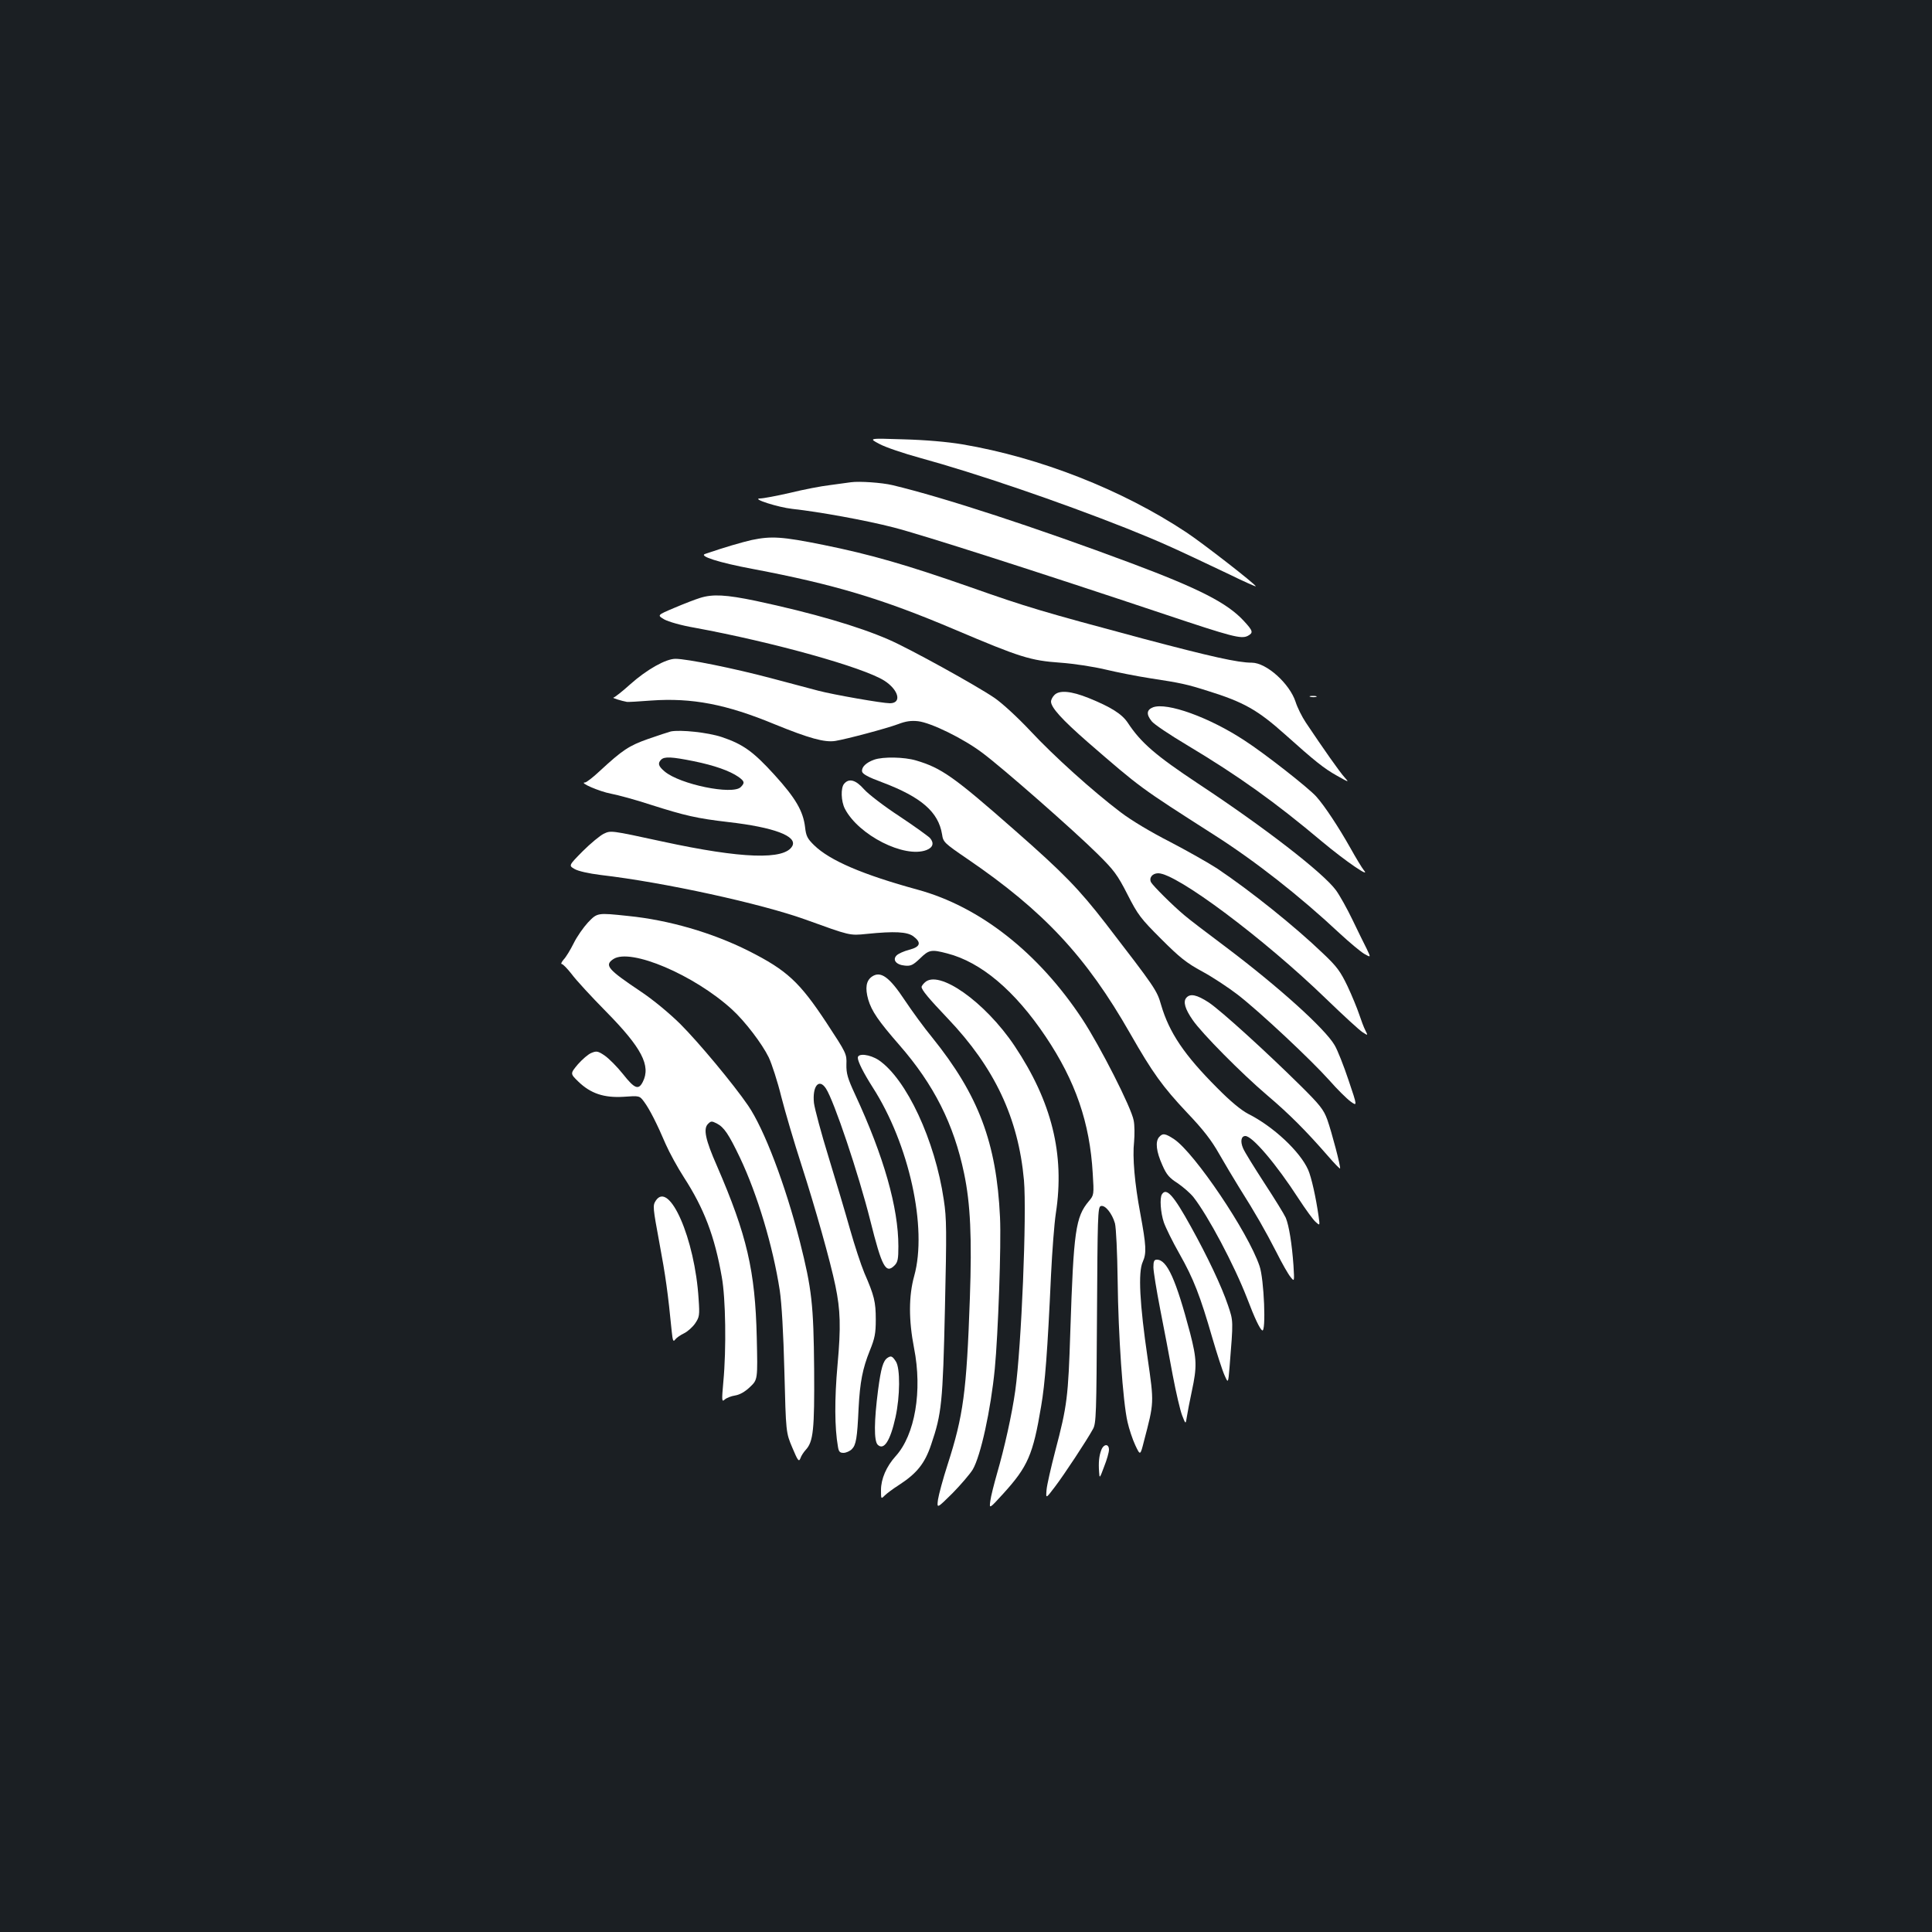 <?xml version="1.0" standalone="no"?>
<!DOCTYPE svg PUBLIC "-//W3C//DTD SVG 20010904//EN"
 "http://www.w3.org/TR/2001/REC-SVG-20010904/DTD/svg10.dtd">
<svg version="1.0" xmlns="http://www.w3.org/2000/svg"
 width="1000pt" height="1000pt" viewBox="0 0 1000 1000"
 preserveAspectRatio="xMidYMid meet">
<rect width="100%" height="100%" fill="#1b1f23"/>
<g transform="translate(0,1000) scale(0.1,-0.1)"
fill="#ffffff" stroke="none">
<path d="M4552 7702 c31 -17 126 -49 210 -72 288 -79 714 -224 1070 -365 179
-72 228 -94 531 -238 75 -37 137 -64 137 -62 0 10 -274 223 -360 280 -332 220
-757 387 -1158 455 -77 13 -192 23 -305 26 -182 6 -182 6 -125 -24z"/>
<path d="M4405 7504 c-16 -2 -66 -9 -110 -15 -44 -5 -137 -23 -206 -40 -70
-16 -139 -29 -155 -29 -48 -1 94 -46 167 -54 138 -15 381 -59 524 -96 145 -37
738 -227 1405 -450 347 -116 395 -129 429 -111 29 16 27 25 -20 76 -86 94
-232 168 -584 300 -489 183 -971 341 -1236 404 -54 13 -171 21 -214 15z"/>
<path d="M3891 7205 c-52 -12 -139 -37 -241 -72 -35 -11 70 -45 247 -78 421
-80 667 -153 1048 -315 335 -142 388 -159 543 -170 71 -5 173 -21 232 -35 58
-14 164 -35 235 -46 158 -24 189 -31 296 -65 187 -58 259 -99 401 -226 153
-137 200 -175 268 -213 64 -36 64 -36 39 -8 -24 26 -109 147 -200 283 -20 30
-44 78 -53 107 -31 95 -151 203 -227 203 -72 0 -210 31 -565 125 -519 139
-600 163 -889 265 -334 117 -518 170 -765 220 -213 43 -268 46 -369 25z"/>
<path d="M3623 6905 c-23 -7 -83 -30 -132 -51 -90 -38 -90 -38 -53 -60 22 -12
87 -31 157 -43 408 -75 873 -205 982 -274 75 -48 92 -117 29 -117 -39 0 -291
44 -371 65 -33 9 -143 38 -245 65 -188 50 -434 100 -494 100 -50 0 -149 -56
-234 -132 -42 -38 -81 -68 -87 -69 -9 -1 42 -17 70 -22 6 -1 62 2 125 7 212
15 389 -19 640 -123 177 -72 258 -95 314 -86 60 10 263 64 325 87 39 15 67 19
103 15 68 -8 235 -90 333 -164 106 -79 475 -403 596 -523 85 -84 103 -108 155
-210 54 -106 68 -124 174 -230 96 -96 131 -124 212 -168 54 -29 137 -84 185
-121 116 -90 378 -336 473 -442 41 -47 91 -96 110 -110 36 -26 36 -26 -10 110
-25 75 -57 156 -72 181 -50 86 -291 303 -563 508 -99 74 -196 148 -215 165
-60 50 -161 151 -172 170 -12 23 6 47 37 47 95 0 547 -338 869 -650 89 -86
174 -164 189 -173 28 -18 28 -18 14 10 -8 15 -22 53 -32 83 -10 30 -37 96 -60
145 -37 77 -55 102 -127 170 -147 141 -373 322 -547 439 -46 30 -156 92 -244
138 -98 50 -199 110 -257 154 -146 111 -344 289 -468 422 -64 68 -144 142
-185 170 -94 64 -436 253 -546 301 -158 69 -394 138 -689 201 -154 32 -223 36
-289 15z"/>
<path d="M5457 6402 c-10 -10 -17 -25 -17 -33 0 -31 56 -93 191 -211 276 -239
265 -231 651 -478 214 -136 447 -319 653 -512 50 -46 106 -93 126 -105 35 -20
35 -20 13 26 -13 25 -46 93 -74 151 -28 58 -66 126 -85 152 -66 90 -368 324
-715 553 -217 144 -294 210 -362 313 -30 46 -87 82 -203 129 -92 37 -153 42
-178 15z"/>
<path d="M6783 6393 c9 -2 23 -2 30 0 6 3 -1 5 -18 5 -16 0 -22 -2 -12 -5z"/>
<path d="M5968 6339 c-33 -13 -36 -36 -7 -72 11 -15 93 -70 182 -123 267 -160
455 -294 701 -501 121 -101 254 -192 215 -147 -9 11 -40 62 -69 114 -59 105
-133 218 -177 267 -38 43 -267 223 -371 290 -182 120 -402 199 -474 172z"/>
<path d="M3472 6214 c-12 -3 -66 -21 -118 -39 -99 -35 -132 -57 -251 -167 -34
-32 -68 -58 -75 -58 -34 0 75 -47 134 -58 37 -7 129 -32 205 -57 179 -57 240
-71 403 -90 236 -27 358 -73 331 -124 -40 -73 -260 -66 -671 23 -272 59 -268
58 -306 40 -18 -9 -67 -49 -108 -90 -73 -74 -73 -74 -42 -92 19 -11 72 -23
136 -31 327 -38 830 -148 1060 -231 230 -83 227 -83 315 -74 147 15 210 11
242 -12 44 -33 37 -55 -21 -70 -27 -7 -56 -20 -65 -29 -23 -23 -3 -49 43 -53
31 -3 42 3 78 37 46 45 58 48 141 26 175 -45 350 -193 509 -430 155 -231 229
-446 244 -709 7 -110 6 -112 -20 -143 -69 -82 -79 -154 -96 -673 -11 -341 -16
-385 -78 -620 -22 -85 -43 -176 -45 -201 -4 -47 -4 -47 43 15 48 63 166 242
197 299 17 29 18 80 21 590 3 503 4 559 19 564 22 9 59 -37 74 -89 6 -25 12
-148 14 -298 3 -277 27 -627 51 -730 8 -36 26 -90 40 -120 26 -55 26 -55 45
20 53 203 53 195 19 431 -41 280 -50 445 -25 498 20 45 18 83 -13 251 -29 154
-41 291 -32 370 3 36 3 85 -2 110 -11 65 -174 385 -266 525 -227 344 -530 582
-852 670 -285 78 -455 151 -536 230 -35 34 -42 48 -47 94 -10 83 -49 150 -158
270 -110 121 -163 159 -273 196 -72 24 -214 39 -264 29z m119 -154 c108 -22
186 -50 231 -81 32 -23 34 -31 12 -53 -42 -42 -315 14 -394 81 -32 27 -37 42
-18 61 17 17 55 15 169 -8z"/>
<path d="M4525 6068 c-42 -15 -66 -38 -63 -61 2 -13 30 -29 106 -57 201 -76
289 -153 308 -268 6 -41 10 -45 133 -129 394 -269 614 -505 841 -903 116 -203
167 -274 295 -410 84 -88 126 -143 165 -212 29 -51 76 -129 103 -173 86 -136
137 -226 193 -335 29 -58 62 -116 74 -130 20 -25 20 -25 15 60 -8 112 -23 206
-40 247 -8 18 -58 99 -111 180 -53 82 -103 162 -110 180 -15 35 -10 63 12 63
36 0 159 -144 276 -325 36 -55 75 -109 88 -120 22 -20 22 -20 15 30 -14 98
-37 201 -54 240 -42 95 -181 225 -311 290 -36 19 -91 64 -160 134 -170 170
-248 286 -290 429 -22 77 -30 88 -287 422 -138 178 -217 260 -470 482 -316
278 -380 323 -512 362 -61 18 -170 20 -216 4z"/>
<path d="M4369 5943 c-18 -21 -16 -90 4 -129 71 -137 308 -257 422 -214 34 13
41 36 19 62 -11 11 -83 63 -160 114 -78 51 -160 114 -182 139 -43 49 -78 58
-103 28z"/>
<path d="M3043 5225 c-23 -25 -57 -73 -74 -108 -17 -34 -40 -72 -52 -84 -11
-13 -15 -23 -9 -23 6 0 29 -24 51 -52 21 -29 102 -117 179 -195 183 -186 232
-279 189 -363 -22 -43 -42 -36 -102 40 -31 39 -74 82 -96 97 -34 23 -42 24
-68 13 -16 -6 -47 -33 -70 -59 -40 -48 -40 -48 2 -89 64 -62 133 -85 234 -79
83 6 83 6 107 -26 28 -38 66 -112 112 -220 19 -43 61 -120 94 -171 104 -161
159 -304 196 -516 20 -109 24 -372 8 -542 -9 -99 -8 -106 7 -92 9 8 33 18 54
21 24 4 51 19 77 44 40 38 40 38 35 256 -8 346 -51 530 -206 888 -60 136 -72
193 -46 218 15 15 19 15 45 2 38 -20 61 -54 120 -177 91 -192 171 -460 206
-687 10 -67 19 -222 24 -421 8 -315 8 -315 41 -393 29 -69 34 -75 42 -55 4 13
17 32 27 43 40 43 46 104 44 418 -3 336 -12 415 -74 661 -76 296 -184 581
-268 704 -76 111 -255 326 -351 422 -58 57 -140 125 -206 169 -170 114 -188
135 -140 167 89 58 418 -82 614 -261 67 -61 156 -178 190 -248 16 -34 46 -126
65 -204 20 -78 67 -238 105 -355 70 -217 149 -497 175 -623 26 -126 29 -212
11 -410 -16 -177 -15 -326 2 -422 4 -27 10 -33 29 -33 13 0 33 9 43 19 22 22
28 57 35 211 7 137 21 207 58 299 26 64 31 89 31 161 0 92 -8 124 -59 241 -18
43 -51 144 -74 225 -23 82 -73 250 -111 374 -38 123 -72 250 -76 281 -9 87 26
130 62 75 42 -64 169 -442 230 -685 60 -240 80 -276 125 -231 17 17 20 34 20
99 0 200 -75 465 -224 786 -39 84 -46 109 -45 156 2 54 0 58 -103 215 -140
212 -205 272 -403 372 -187 94 -413 160 -624 181 -160 17 -159 17 -208 -34z"/>
<path d="M4513 4945 c-30 -21 -36 -59 -19 -119 18 -60 52 -110 161 -235 179
-205 282 -410 335 -664 33 -157 41 -334 30 -647 -17 -486 -34 -608 -115 -860
-24 -74 -46 -156 -50 -182 -6 -47 -6 -47 75 33 44 45 91 100 105 123 41 70 93
307 114 521 17 175 34 645 27 785 -18 385 -111 632 -351 930 -43 52 -106 139
-142 193 -80 121 -125 153 -170 122z"/>
<path d="M4786 4914 c-9 -8 -16 -19 -16 -22 0 -16 38 -61 135 -163 244 -256
366 -517 395 -838 15 -175 -13 -860 -45 -1089 -17 -122 -56 -297 -95 -431 -15
-53 -31 -115 -34 -139 -6 -43 -6 -43 67 37 127 140 154 201 196 453 20 116 33
282 51 678 6 124 17 268 25 320 47 305 -21 578 -214 867 -153 228 -394 398
-465 327z"/>
<path d="M6140 4835 c-17 -20 -6 -58 33 -114 46 -68 255 -279 387 -391 113
-96 199 -182 314 -314 32 -37 60 -66 62 -64 5 6 -43 188 -66 253 -19 52 -38
76 -139 176 -179 177 -409 386 -474 430 -63 41 -97 48 -117 24z"/>
<path d="M4440 4525 c0 -20 30 -79 77 -153 189 -294 284 -728 215 -976 -29
-104 -29 -229 -1 -373 44 -222 5 -450 -95 -560 -48 -53 -76 -118 -76 -175 0
-47 0 -48 19 -29 11 11 43 35 73 54 94 61 135 112 168 211 54 159 60 215 71
704 9 400 9 465 -6 562 -45 307 -193 625 -337 723 -46 30 -108 37 -108 12z"/>
<path d="M5999 4114 c-20 -24 -14 -75 17 -144 22 -51 37 -67 79 -94 28 -19 65
-51 82 -72 76 -97 210 -349 278 -524 39 -103 66 -159 78 -166 21 -14 10 268
-14 334 -60 176 -335 583 -441 655 -47 31 -60 33 -79 11z"/>
<path d="M6014 3818 c-12 -19 -7 -95 10 -145 9 -26 45 -100 81 -163 73 -129
107 -217 170 -435 24 -82 52 -169 63 -193 19 -43 19 -43 26 40 20 248 20 238
-8 322 -33 98 -106 252 -192 407 -90 163 -127 204 -150 167z"/>
<path d="M3394 3785 c-16 -25 -15 -34 19 -218 32 -171 44 -257 64 -460 5 -48
8 -54 18 -40 7 9 27 23 46 32 18 9 44 32 57 51 22 33 24 41 18 126 -19 312
-152 616 -222 509z"/>
<path d="M5970 3441 c0 -21 16 -119 35 -217 19 -98 49 -252 65 -342 17 -90 39
-184 49 -209 18 -46 18 -46 24 -7 3 21 15 82 26 134 27 126 26 164 -9 300 -73
276 -119 380 -172 380 -14 0 -18 -8 -18 -39z"/>
<path d="M4594 2972 c-23 -15 -34 -53 -49 -166 -21 -162 -22 -264 -2 -284 32
-31 65 20 92 142 24 109 25 254 2 289 -18 28 -25 31 -43 19z"/>
<path d="M5700 2494 c-11 -29 -15 -63 -11 -114 2 -34 3 -33 26 29 14 35 25 74
25 87 0 33 -28 31 -40 -2z"/>
</g>
</svg>
